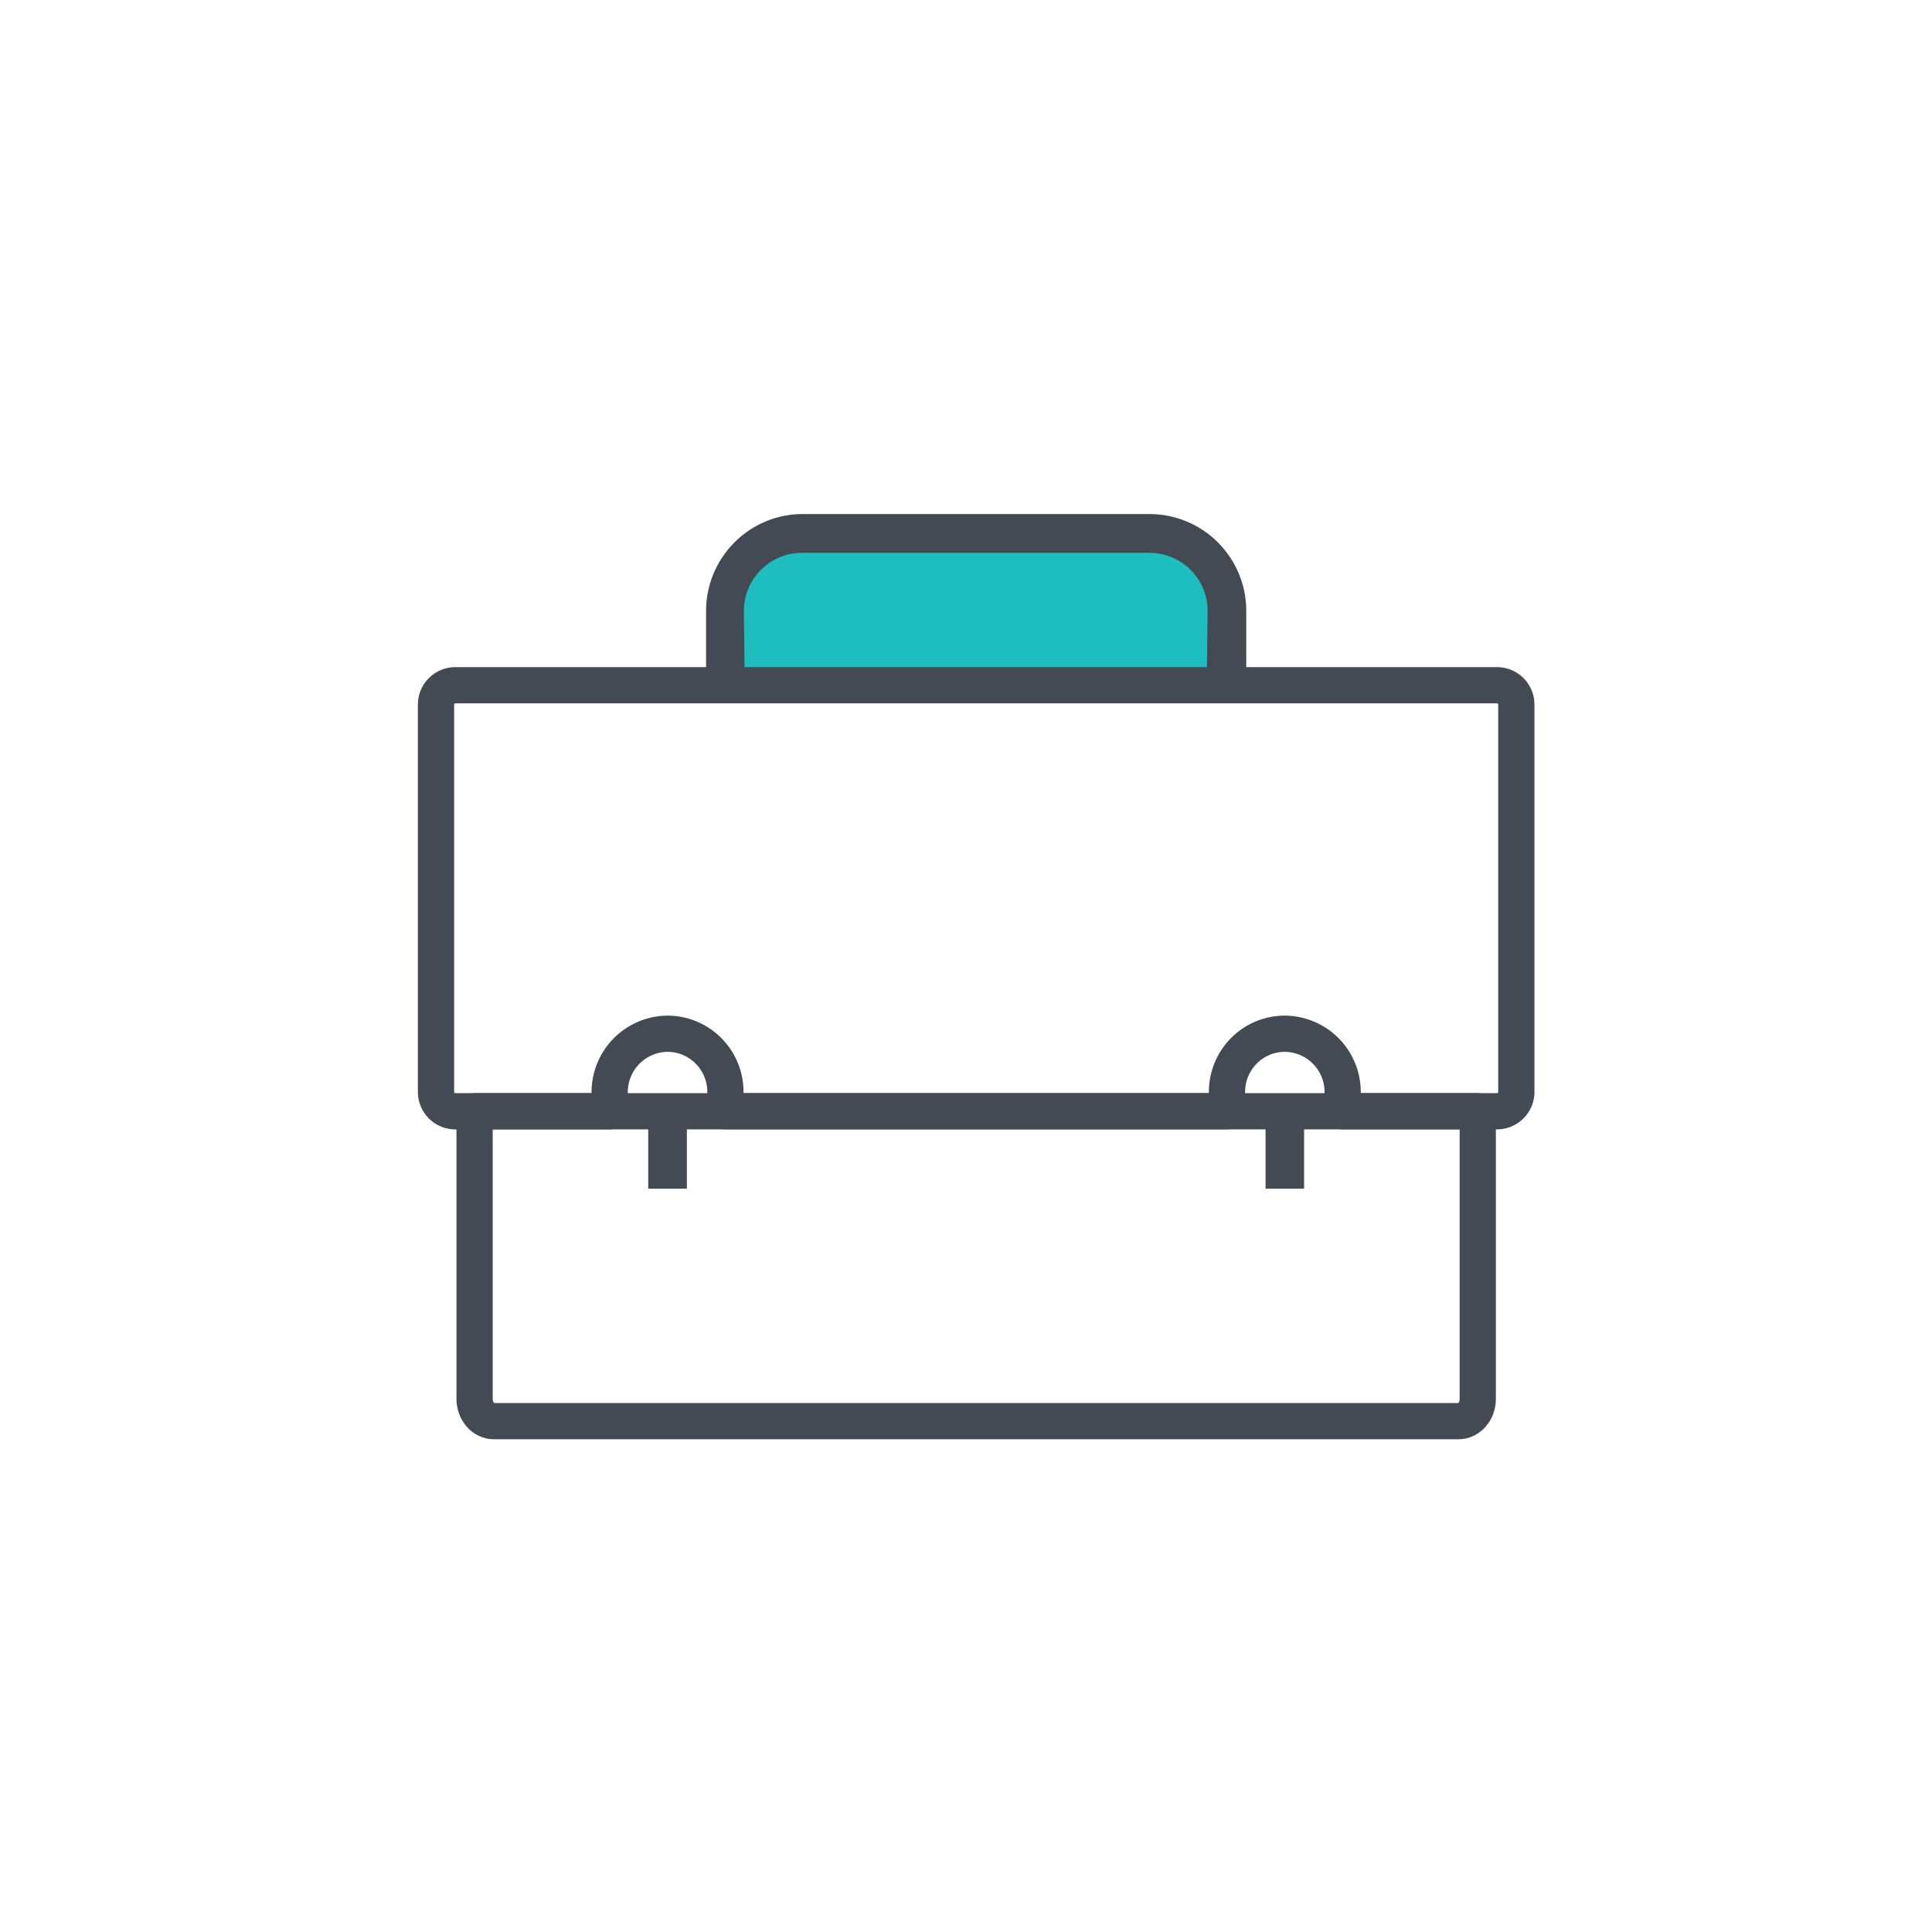 <svg xmlns="http://www.w3.org/2000/svg" width="80" height="80" viewBox="0 0 80 80">
    <g fill="none" fill-rule="evenodd" transform="translate(18 21)">
        <rect width="21" height="7" x="12" y="1" fill="#1DBDC0" fill-rule="nonzero" rx="3"/>
        <path fill="#434A54" d="M11.237 6.705h1.592l-.026-2.403v-.007a2.405 2.405 0 0 1 2.393-2.403h14.416a2.403 2.403 0 0 1 2.393 2.403l-.03 2.41h1.63v-2.41A4.008 4.008 0 0 0 29.611.286H15.23c-2.203.004-3.989 1.8-3.993 4.009v2.41zM10.441 25.345c0-.318-.358-.576-.798-.576a.919.919 0 0 0-.551.164c-.157.109-.25.255-.25.412v2.878h1.6v-2.878zM36 25.345c.004-.154-.078-.296-.23-.4a.913.913 0 0 0-.567-.176c-.44 0-.798.258-.798.576v2.878H36v-2.878z"/>
        <path stroke="#434A54" stroke-linecap="round" stroke-linejoin="round" stroke-width="1.5" d="M1.652 25.015V36.93c0 .505.358.917.798.917h39.943c.44 0 .798-.412.798-.917V25.015H1.652z"/>
        <path stroke="#434A54" stroke-linecap="round" stroke-linejoin="round" stroke-width="1.5" d="M44.788 24.215V8.175a.8.8 0 0 0-.798-.801H.855a.801.801 0 0 0-.801.8v16.04c0 .442.358.802.801.802h6.39v-.801a2.42 2.42 0 0 1 2.393-2.41c1.327 0 2.4 1.081 2.4 2.41v.8h20.769v-.8c0-1.329 1.07-2.41 2.397-2.41a2.414 2.414 0 0 1 2.393 2.41v.8h6.393a.8.8 0 0 0 .798-.8z"/>
    </g>
</svg>
